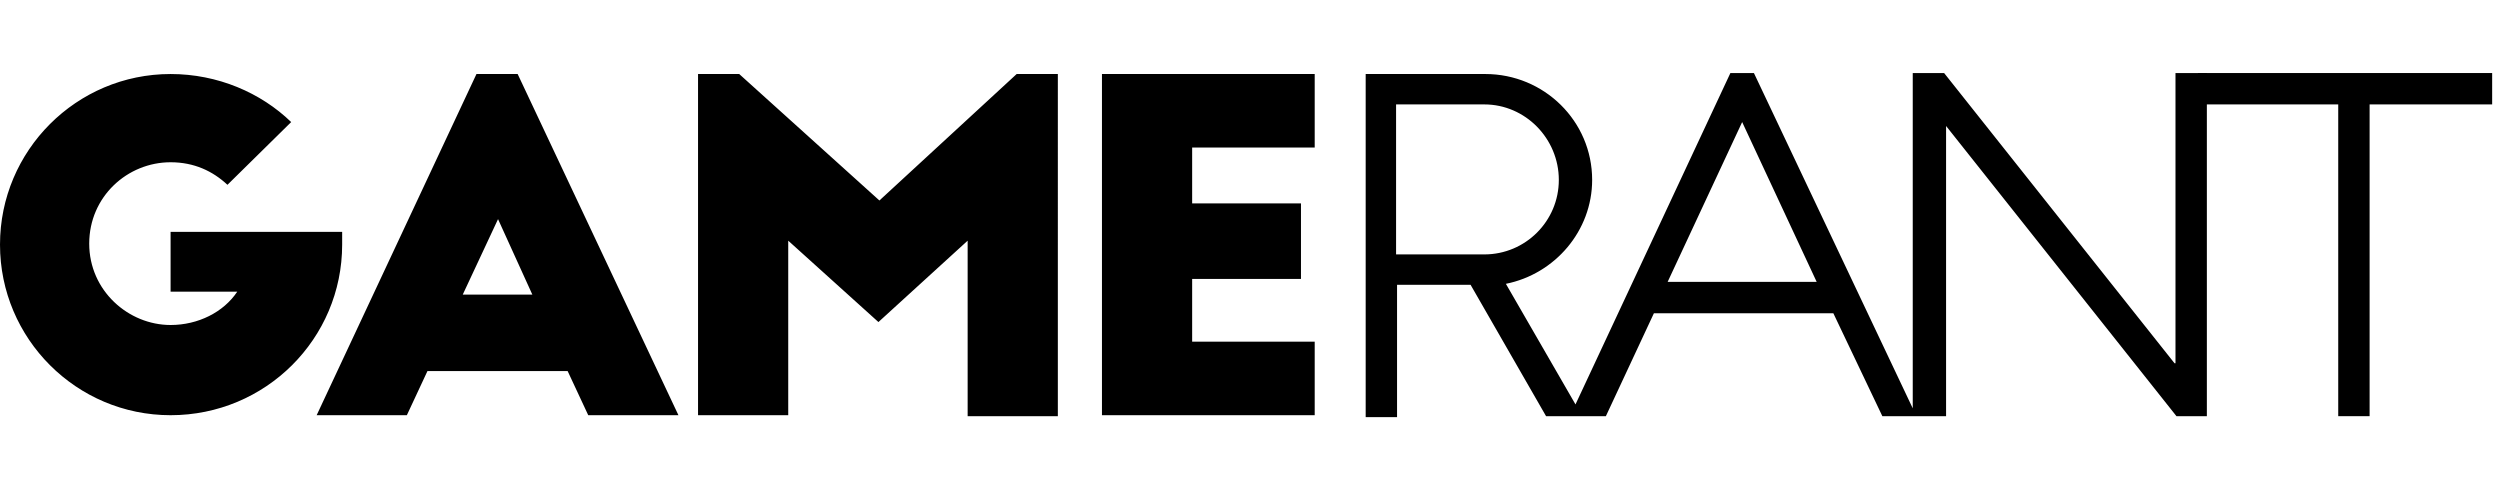 <svg xmlns="http://www.w3.org/2000/svg" viewBox="0 0 255 50">
  <path d="M34.9 23.65H17.4v6.1h6.8c-1.4 2.1-4 3.4-6.8 3.4-4.3 0-8.3-3.5-8.3-8.3 0-4.8 3.9-8.3 8.3-8.3 2.4 0 4.3.9 5.8 2.3l6.5-6.4c-3.1-3-7.5-4.9-12.3-4.9-9.6 0-17.4 7.8-17.4 17.4 0 9.6 7.8 17.4 17.4 17.4 9.7 0 17.5-7.8 17.5-17.4v-1.3Zm13.7-16.1-16.3 34.8h9.2l2.1-4.5h14.3l2.1 4.5h9.2L52.8 7.55h-4.2Zm-1.4 22.5 3.6-7.7 3.5 7.7h-7.1Zm42.5-9.6L75.4 7.55h-4.2v34.8h9.2v-17.8l9.2 8.3 9.1-8.3v17.9h9.2V7.55h-4.2l-14 12.9Zm44.4-5.4v-7.5h-21.7v34.8h21.7v-7.5h-12.5v-6.4h11.1v-7.7h-11.1v-5.7h12.5Zm87.7 22-23.5-29.6h-3.2v34.2l-16.2-34.2h-2.4l-15.8 33.8-7.1-12.3c5-1 8.8-5.4 8.8-10.6 0-6-4.9-10.8-10.9-10.8h-12.2v35h3.2v-13.5h7.5l7.7 13.4h6.1l4.9-10.5H187l5 10.5h6.5v-29.6l23.5 29.6h3.1v-35h-3.2v29.6h-.1Zm-79.4-26.4h9c4.2 0 7.6 3.5 7.6 7.7s-3.4 7.6-7.6 7.6h-9v-15.3Zm27.7 18.1 7.6-16.3 7.6 16.3h-15.2Z"/>
  <path d="M224.2 7.45v3.2h14.3v31.8h3.2v-31.8h12.5v-3.2h-30Z"/>
</svg>